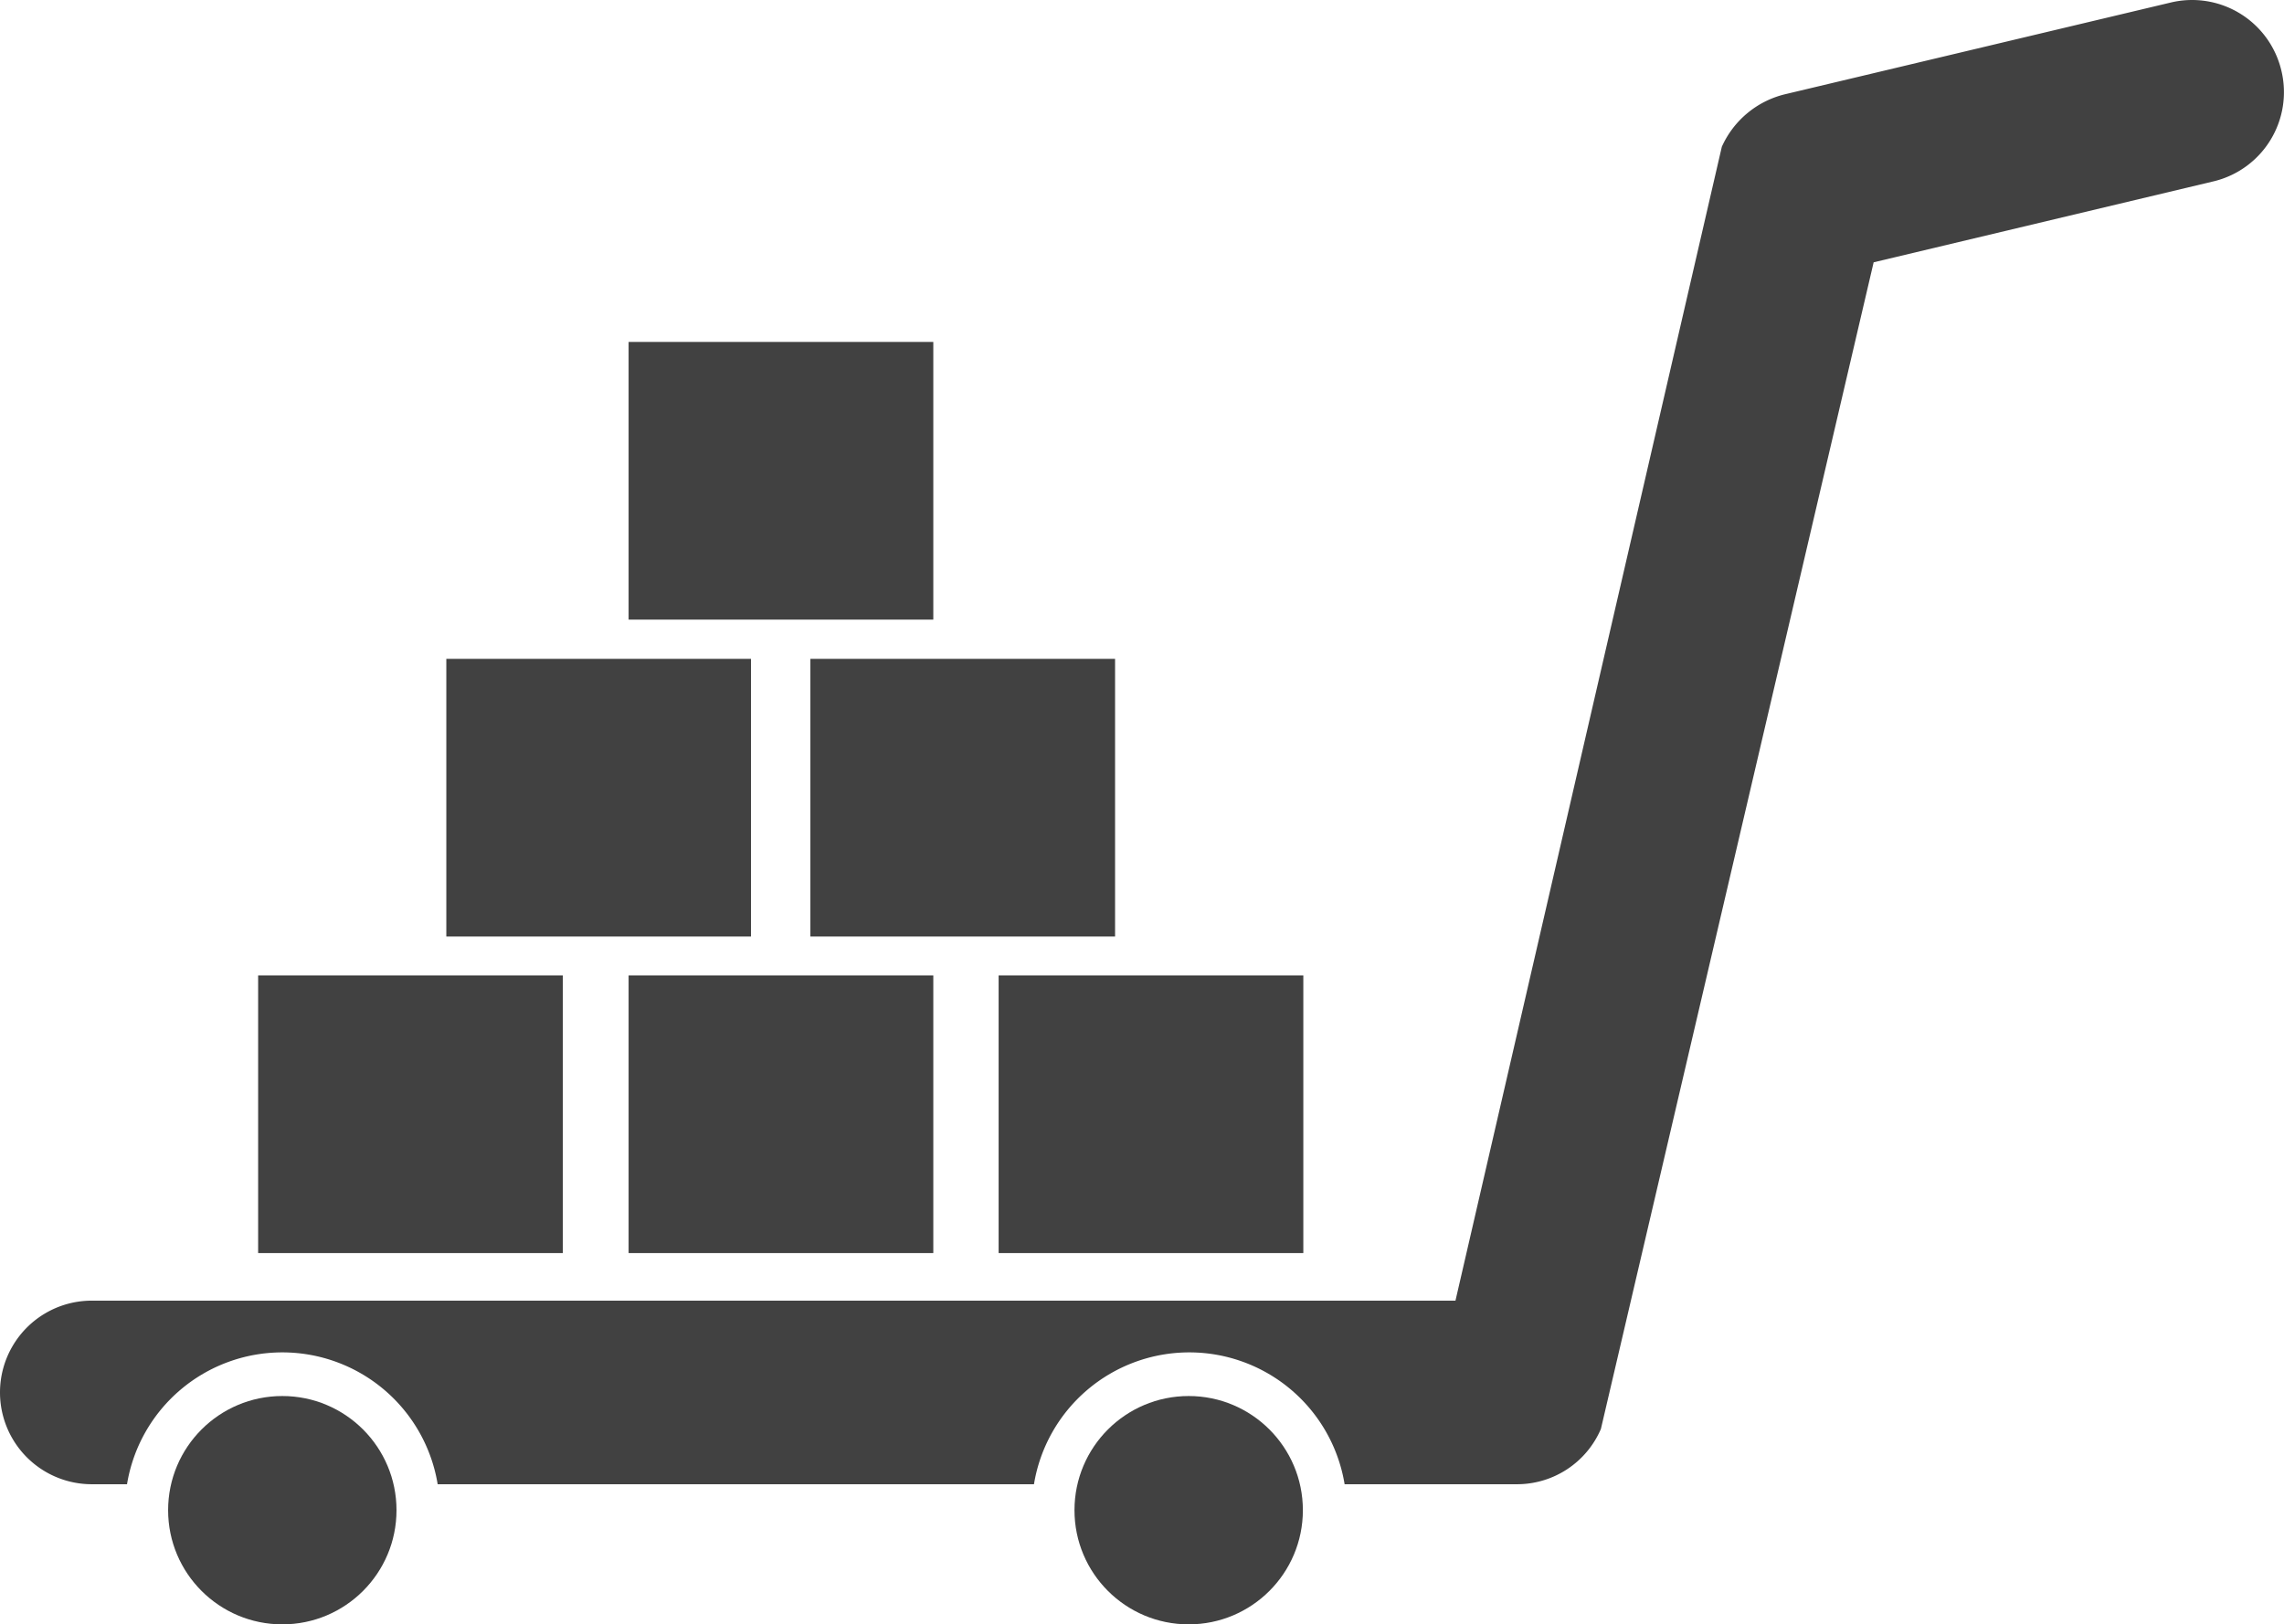 <svg xmlns="http://www.w3.org/2000/svg" width="35.622" height="25.34" viewBox="0 0 35.622 25.34">
  <g id="lory_black" transform="translate(0 0)">
    <circle id="XMLID_368_" cx="1.781" cy="1.781" r="1.781" transform="translate(2.622 21.778)" fill="#414141"/>
    <path id="XMLID_367_" d="M41.581,79.241a1.431,1.431,0,0,0-1.724-1.062l-6.02,1.432a1.456,1.456,0,0,0-.983.819l-4.154,18H7.432a1.432,1.432,0,1,0,0,2.864h.549a2.455,2.455,0,0,1,4.845,0h9.3a2.455,2.455,0,0,1,4.845,0h2.686a1.424,1.424,0,0,0,1.311-.862l4.254-18.2,5.322-1.268A1.431,1.431,0,0,0,41.581,79.241Z" transform="translate(-6 -78.14)" fill="#414141"/>
    <circle id="XMLID_366_" cx="1.781" cy="1.781" r="1.781" transform="translate(16.758 21.778)" fill="#414141"/>
    <rect id="XMLID_365_" width="4.752" height="4.332" transform="translate(6.961 10.278)" fill="#414141"/>
    <rect id="XMLID_364_" width="4.752" height="4.332" transform="translate(12.639 10.278)" fill="#414141"/>
    <rect id="XMLID_363_" width="4.752" height="4.332" transform="translate(9.804 5.334)" fill="#414141"/>
    <rect id="XMLID_362_" width="4.752" height="4.332" transform="translate(15.575 15.216)" fill="#414141"/>
    <rect id="XMLID_361_" width="4.752" height="4.332" transform="translate(9.804 15.216)" fill="#414141"/>
    <rect id="XMLID_360_" width="4.752" height="4.332" transform="translate(4.026 15.216)" fill="#414141"/>
  </g>
</svg>
